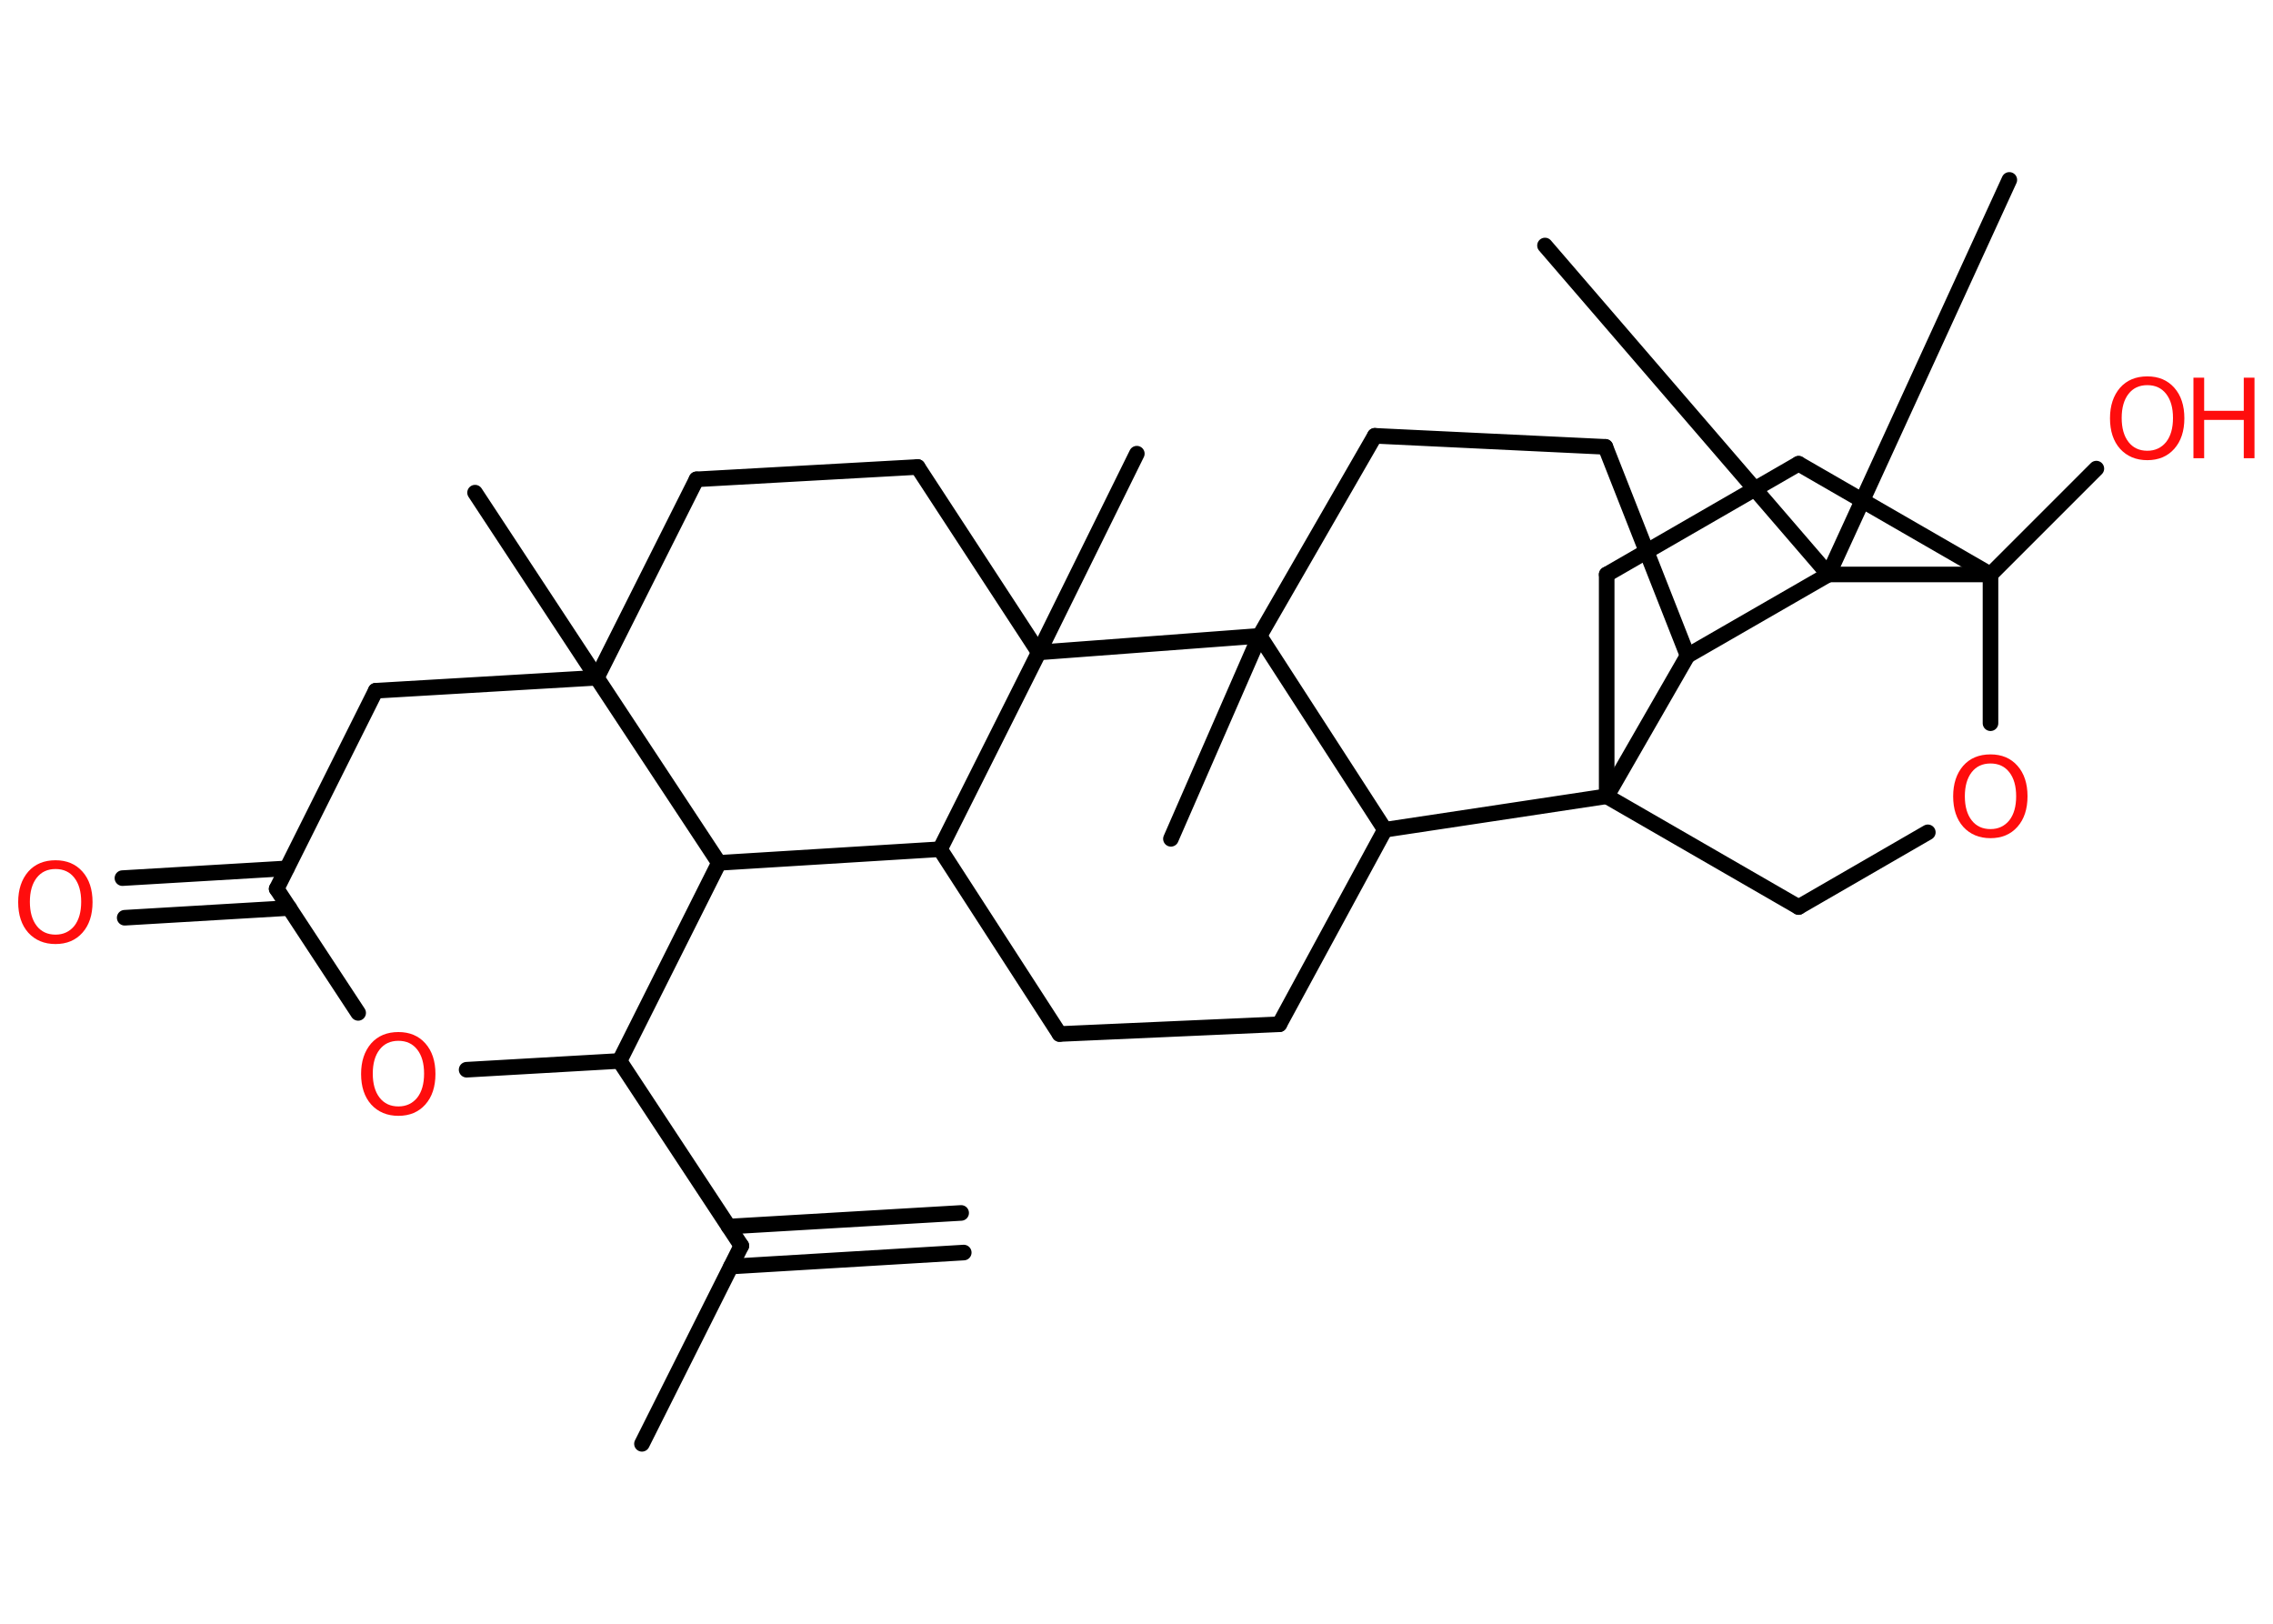 <?xml version='1.0' encoding='UTF-8'?>
<!DOCTYPE svg PUBLIC "-//W3C//DTD SVG 1.1//EN" "http://www.w3.org/Graphics/SVG/1.1/DTD/svg11.dtd">
<svg version='1.2' xmlns='http://www.w3.org/2000/svg' xmlns:xlink='http://www.w3.org/1999/xlink' width='70.0mm' height='50.0mm' viewBox='0 0 70.0 50.0'>
  <desc>Generated by the Chemistry Development Kit (http://github.com/cdk)</desc>
  <g stroke-linecap='round' stroke-linejoin='round' stroke='#000000' stroke-width='.48' fill='#FF0D0D'>
    <rect x='.0' y='.0' width='70.0' height='50.0' fill='#FFFFFF' stroke='none'/>
    <g id='mol1' class='mol'>
      <g id='mol1bnd1' class='bond'>
        <line x1='29.68' y1='38.57' x2='22.51' y2='39.0'/>
        <line x1='29.6' y1='37.35' x2='22.44' y2='37.77'/>
      </g>
      <line id='mol1bnd2' class='bond' x1='22.83' y1='38.36' x2='19.77' y2='44.46'/>
      <line id='mol1bnd3' class='bond' x1='22.83' y1='38.36' x2='19.08' y2='32.67'/>
      <line id='mol1bnd4' class='bond' x1='19.08' y1='32.67' x2='14.37' y2='32.94'/>
      <line id='mol1bnd5' class='bond' x1='11.03' y1='31.19' x2='8.52' y2='27.37'/>
      <g id='mol1bnd6' class='bond'>
        <line x1='8.91' y1='27.96' x2='3.84' y2='28.26'/>
        <line x1='8.83' y1='26.74' x2='3.77' y2='27.04'/>
      </g>
      <line id='mol1bnd7' class='bond' x1='8.52' y1='27.37' x2='11.57' y2='21.27'/>
      <line id='mol1bnd8' class='bond' x1='11.57' y1='21.27' x2='18.38' y2='20.87'/>
      <line id='mol1bnd9' class='bond' x1='18.38' y1='20.87' x2='14.63' y2='15.17'/>
      <line id='mol1bnd10' class='bond' x1='18.38' y1='20.87' x2='21.45' y2='14.76'/>
      <line id='mol1bnd11' class='bond' x1='21.45' y1='14.76' x2='28.26' y2='14.38'/>
      <line id='mol1bnd12' class='bond' x1='28.26' y1='14.38' x2='31.99' y2='20.09'/>
      <line id='mol1bnd13' class='bond' x1='31.99' y1='20.09' x2='35.01' y2='13.97'/>
      <line id='mol1bnd14' class='bond' x1='31.99' y1='20.09' x2='28.95' y2='26.15'/>
      <line id='mol1bnd15' class='bond' x1='28.95' y1='26.15' x2='32.63' y2='31.84'/>
      <line id='mol1bnd16' class='bond' x1='32.63' y1='31.84' x2='39.4' y2='31.54'/>
      <line id='mol1bnd17' class='bond' x1='39.4' y1='31.54' x2='42.65' y2='25.55'/>
      <line id='mol1bnd18' class='bond' x1='42.65' y1='25.55' x2='49.48' y2='24.52'/>
      <line id='mol1bnd19' class='bond' x1='49.48' y1='24.52' x2='49.48' y2='17.69'/>
      <line id='mol1bnd20' class='bond' x1='49.48' y1='17.69' x2='55.39' y2='14.28'/>
      <line id='mol1bnd21' class='bond' x1='55.39' y1='14.28' x2='61.3' y2='17.69'/>
      <line id='mol1bnd22' class='bond' x1='61.3' y1='17.69' x2='64.56' y2='14.43'/>
      <line id='mol1bnd23' class='bond' x1='61.3' y1='17.69' x2='61.3' y2='22.27'/>
      <line id='mol1bnd24' class='bond' x1='59.37' y1='25.63' x2='55.39' y2='27.93'/>
      <line id='mol1bnd25' class='bond' x1='49.48' y1='24.52' x2='55.39' y2='27.93'/>
      <line id='mol1bnd26' class='bond' x1='61.3' y1='17.69' x2='56.31' y2='17.69'/>
      <line id='mol1bnd27' class='bond' x1='56.31' y1='17.69' x2='61.88' y2='5.54'/>
      <line id='mol1bnd28' class='bond' x1='56.31' y1='17.69' x2='47.58' y2='7.56'/>
      <line id='mol1bnd29' class='bond' x1='56.31' y1='17.69' x2='51.97' y2='20.19'/>
      <line id='mol1bnd30' class='bond' x1='49.48' y1='24.52' x2='51.97' y2='20.19'/>
      <line id='mol1bnd31' class='bond' x1='51.97' y1='20.19' x2='49.44' y2='13.76'/>
      <line id='mol1bnd32' class='bond' x1='49.44' y1='13.76' x2='42.34' y2='13.42'/>
      <line id='mol1bnd33' class='bond' x1='42.34' y1='13.42' x2='38.79' y2='19.58'/>
      <line id='mol1bnd34' class='bond' x1='42.65' y1='25.55' x2='38.79' y2='19.58'/>
      <line id='mol1bnd35' class='bond' x1='31.99' y1='20.09' x2='38.79' y2='19.58'/>
      <line id='mol1bnd36' class='bond' x1='38.79' y1='19.58' x2='36.06' y2='25.83'/>
      <line id='mol1bnd37' class='bond' x1='28.95' y1='26.15' x2='22.14' y2='26.57'/>
      <line id='mol1bnd38' class='bond' x1='19.08' y1='32.67' x2='22.14' y2='26.57'/>
      <line id='mol1bnd39' class='bond' x1='18.38' y1='20.87' x2='22.14' y2='26.57'/>
      <path id='mol1atm5' class='atom' d='M12.27 32.05q-.37 .0 -.58 .27q-.21 .27 -.21 .74q.0 .47 .21 .74q.21 .27 .58 .27q.36 .0 .58 -.27q.21 -.27 .21 -.74q.0 -.47 -.21 -.74q-.21 -.27 -.58 -.27zM12.27 31.78q.52 .0 .83 .35q.31 .35 .31 .94q.0 .59 -.31 .94q-.31 .35 -.83 .35q-.52 .0 -.84 -.35q-.31 -.35 -.31 -.94q.0 -.58 .31 -.94q.31 -.35 .84 -.35z' stroke='none'/>
      <path id='mol1atm7' class='atom' d='M1.71 26.76q-.37 .0 -.58 .27q-.21 .27 -.21 .74q.0 .47 .21 .74q.21 .27 .58 .27q.36 .0 .58 -.27q.21 -.27 .21 -.74q.0 -.47 -.21 -.74q-.21 -.27 -.58 -.27zM1.71 26.49q.52 .0 .83 .35q.31 .35 .31 .94q.0 .59 -.31 .94q-.31 .35 -.83 .35q-.52 .0 -.84 -.35q-.31 -.35 -.31 -.94q.0 -.58 .31 -.94q.31 -.35 .84 -.35z' stroke='none'/>
      <g id='mol1atm23' class='atom'>
        <path d='M66.13 11.86q-.37 .0 -.58 .27q-.21 .27 -.21 .74q.0 .47 .21 .74q.21 .27 .58 .27q.36 .0 .58 -.27q.21 -.27 .21 -.74q.0 -.47 -.21 -.74q-.21 -.27 -.58 -.27zM66.13 11.59q.52 .0 .83 .35q.31 .35 .31 .94q.0 .59 -.31 .94q-.31 .35 -.83 .35q-.52 .0 -.84 -.35q-.31 -.35 -.31 -.94q.0 -.58 .31 -.94q.31 -.35 .84 -.35z' stroke='none'/>
        <path d='M67.55 11.63h.33v1.02h1.22v-1.02h.33v2.48h-.33v-1.18h-1.22v1.18h-.33v-2.48z' stroke='none'/>
      </g>
      <path id='mol1atm24' class='atom' d='M61.3 23.51q-.37 .0 -.58 .27q-.21 .27 -.21 .74q.0 .47 .21 .74q.21 .27 .58 .27q.36 .0 .58 -.27q.21 -.27 .21 -.74q.0 -.47 -.21 -.74q-.21 -.27 -.58 -.27zM61.3 23.23q.52 .0 .83 .35q.31 .35 .31 .94q.0 .59 -.31 .94q-.31 .35 -.83 .35q-.52 .0 -.84 -.35q-.31 -.35 -.31 -.94q.0 -.58 .31 -.94q.31 -.35 .84 -.35z' stroke='none'/>
    </g>
  </g>
</svg>
